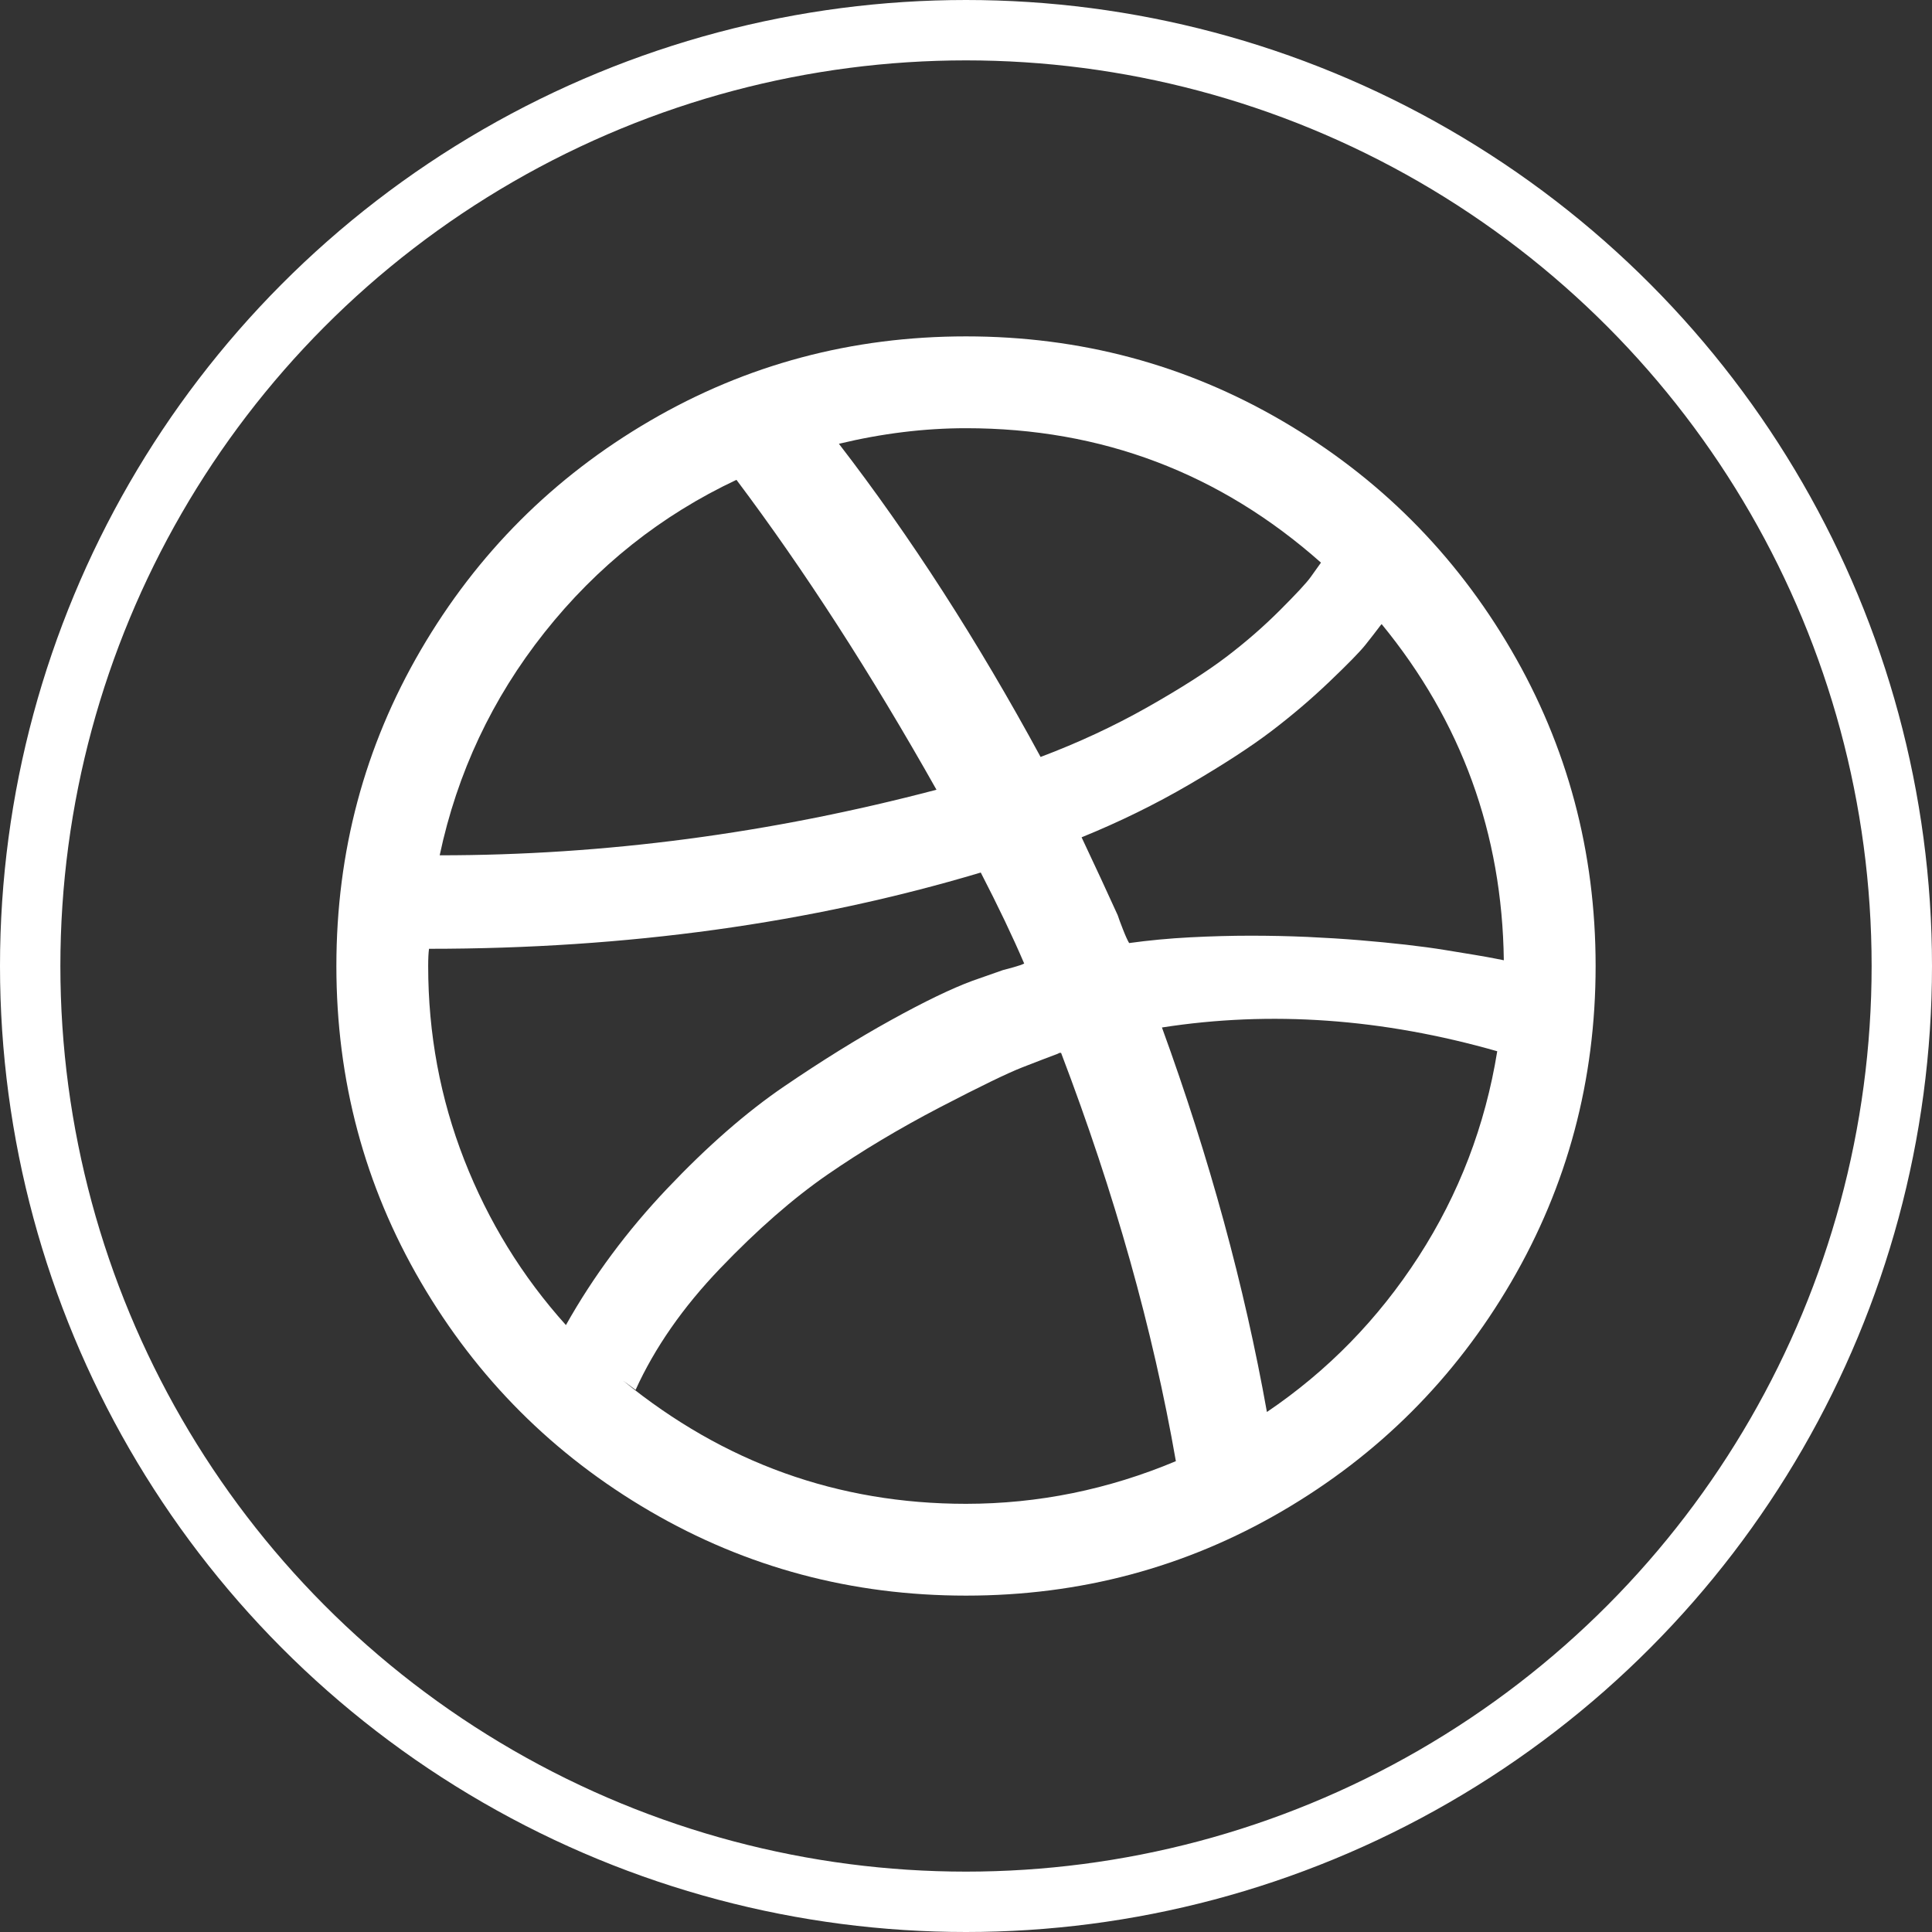 <?xml version="1.0" encoding="UTF-8" standalone="no"?>
<svg width="64px" height="64px" viewBox="0 0 64 64" version="1.1" xmlns="http://www.w3.org/2000/svg" xmlns:xlink="http://www.w3.org/1999/xlink">
    <rect x="0" y="0" width="64" height="64" fill="#333333" stroke="none"/>
    <!-- Generator: Sketch 3.8.3 (29802) - http://www.bohemiancoding.com/sketch -->
    <title>Group 8</title>
    <desc>Created with Sketch.</desc>
    <defs></defs>
    <g id="Page-1" stroke="none" stroke-width="1" fill="none" fill-rule="evenodd">
        <g id="Desktop-HD" transform="translate(-738, -457)">
            <g id="Group-8" transform="translate(739, 458)">
                <circle id="Oval-145" stroke="#FFFFFF" stroke-width="2" cx="31" cy="31" r="31"></circle>
                <g id="dribbble4" fill="#000000" transform="translate(10, 10)">
                    <path d="M39.06,10.531 C37.195,7.335 34.665,4.805 31.47,2.94 C28.274,1.075 24.785,0.143 21,0.143 C17.216,0.143 13.726,1.075 10.531,2.94 C7.335,4.805 4.805,7.335 2.94,10.531 C1.075,13.726 0.143,17.216 0.143,21 C0.143,24.784 1.075,28.273 2.94,31.469 C4.805,34.664 7.335,37.195 10.531,39.06 C13.726,40.925 17.216,41.857 21,41.857 C24.784,41.857 28.274,40.925 31.469,39.06 C34.665,37.195 37.195,34.665 39.06,31.469 C40.924,28.274 41.857,24.784 41.857,21 C41.857,17.216 40.924,13.726 39.06,10.531 L39.06,10.531 Z M21,3.185 C25.49,3.185 29.41,4.669 32.759,7.638 L32.42,8.113 C32.284,8.304 31.944,8.67 31.401,9.213 C30.858,9.756 30.265,10.273 29.622,10.761 C28.979,11.25 28.106,11.807 27.002,12.432 C25.897,13.056 24.72,13.604 23.471,14.075 C21.389,10.236 19.162,6.778 16.79,3.701 C18.221,3.357 19.624,3.185 21,3.185 L21,3.185 Z M7.041,9.946 C8.779,7.756 10.897,6.072 13.396,4.895 C15.641,7.883 17.85,11.305 20.022,15.161 C14.518,16.609 9.033,17.334 3.565,17.333 C4.145,14.6 5.303,12.137 7.041,9.946 L7.041,9.946 Z M4.379,27.423 C3.583,25.386 3.184,23.245 3.184,21 C3.184,20.746 3.194,20.556 3.212,20.43 C9.766,20.43 15.858,19.588 21.489,17.904 C22.068,19.026 22.548,20.031 22.928,20.919 C22.855,20.955 22.739,20.995 22.575,21.041 C22.412,21.086 22.294,21.117 22.222,21.136 L21.217,21.489 C20.529,21.742 19.628,22.177 18.515,22.792 C17.401,23.408 16.22,24.141 14.971,24.992 C13.721,25.844 12.431,26.971 11.101,28.374 C9.77,29.777 8.652,31.284 7.747,32.895 C6.298,31.284 5.176,29.46 4.379,27.423 L4.379,27.423 Z M21,38.816 C16.763,38.816 12.979,37.458 9.648,34.742 L10.055,35.041 C10.689,33.646 11.621,32.307 12.853,31.021 C14.084,29.736 15.27,28.699 16.41,27.911 C17.551,27.124 18.791,26.382 20.131,25.684 C21.471,24.987 22.385,24.544 22.874,24.354 C23.363,24.164 23.752,24.014 24.042,23.906 L24.096,23.878 L24.15,23.878 C25.924,28.531 27.192,33.04 27.952,37.403 C25.707,38.345 23.39,38.815 21,38.816 L21,38.816 Z M35.992,30.628 C34.652,32.701 32.977,34.416 30.968,35.774 C30.225,31.61 29.067,27.364 27.491,23.037 C31.094,22.475 34.796,22.738 38.598,23.824 C38.2,26.286 37.331,28.554 35.992,30.628 L35.992,30.628 Z M38.544,20.756 C38.363,20.72 38.136,20.679 37.865,20.634 C37.593,20.589 37.263,20.534 36.873,20.471 C36.484,20.407 36.049,20.349 35.57,20.294 C35.09,20.24 34.579,20.19 34.035,20.145 C33.492,20.1 32.913,20.064 32.297,20.036 C31.681,20.009 31.057,19.996 30.423,19.996 C29.79,19.996 29.124,20.014 28.427,20.05 C27.73,20.086 27.056,20.15 26.404,20.24 C26.35,20.149 26.282,20 26.201,19.792 C26.119,19.584 26.06,19.425 26.025,19.316 C25.68,18.556 25.282,17.696 24.829,16.737 C26.078,16.229 27.269,15.646 28.401,14.985 C29.532,14.324 30.437,13.736 31.116,13.22 C31.795,12.703 32.438,12.156 33.045,11.576 C33.651,10.997 34.045,10.594 34.226,10.368 C34.407,10.141 34.579,9.92 34.742,9.703 L34.769,9.675 C37.413,12.898 38.762,16.609 38.816,20.81 L38.544,20.756 L38.544,20.756 Z" id="Shape" fill="#FFFFFF"></path>
                </g>
            </g>
        </g>
    </g>
</svg>